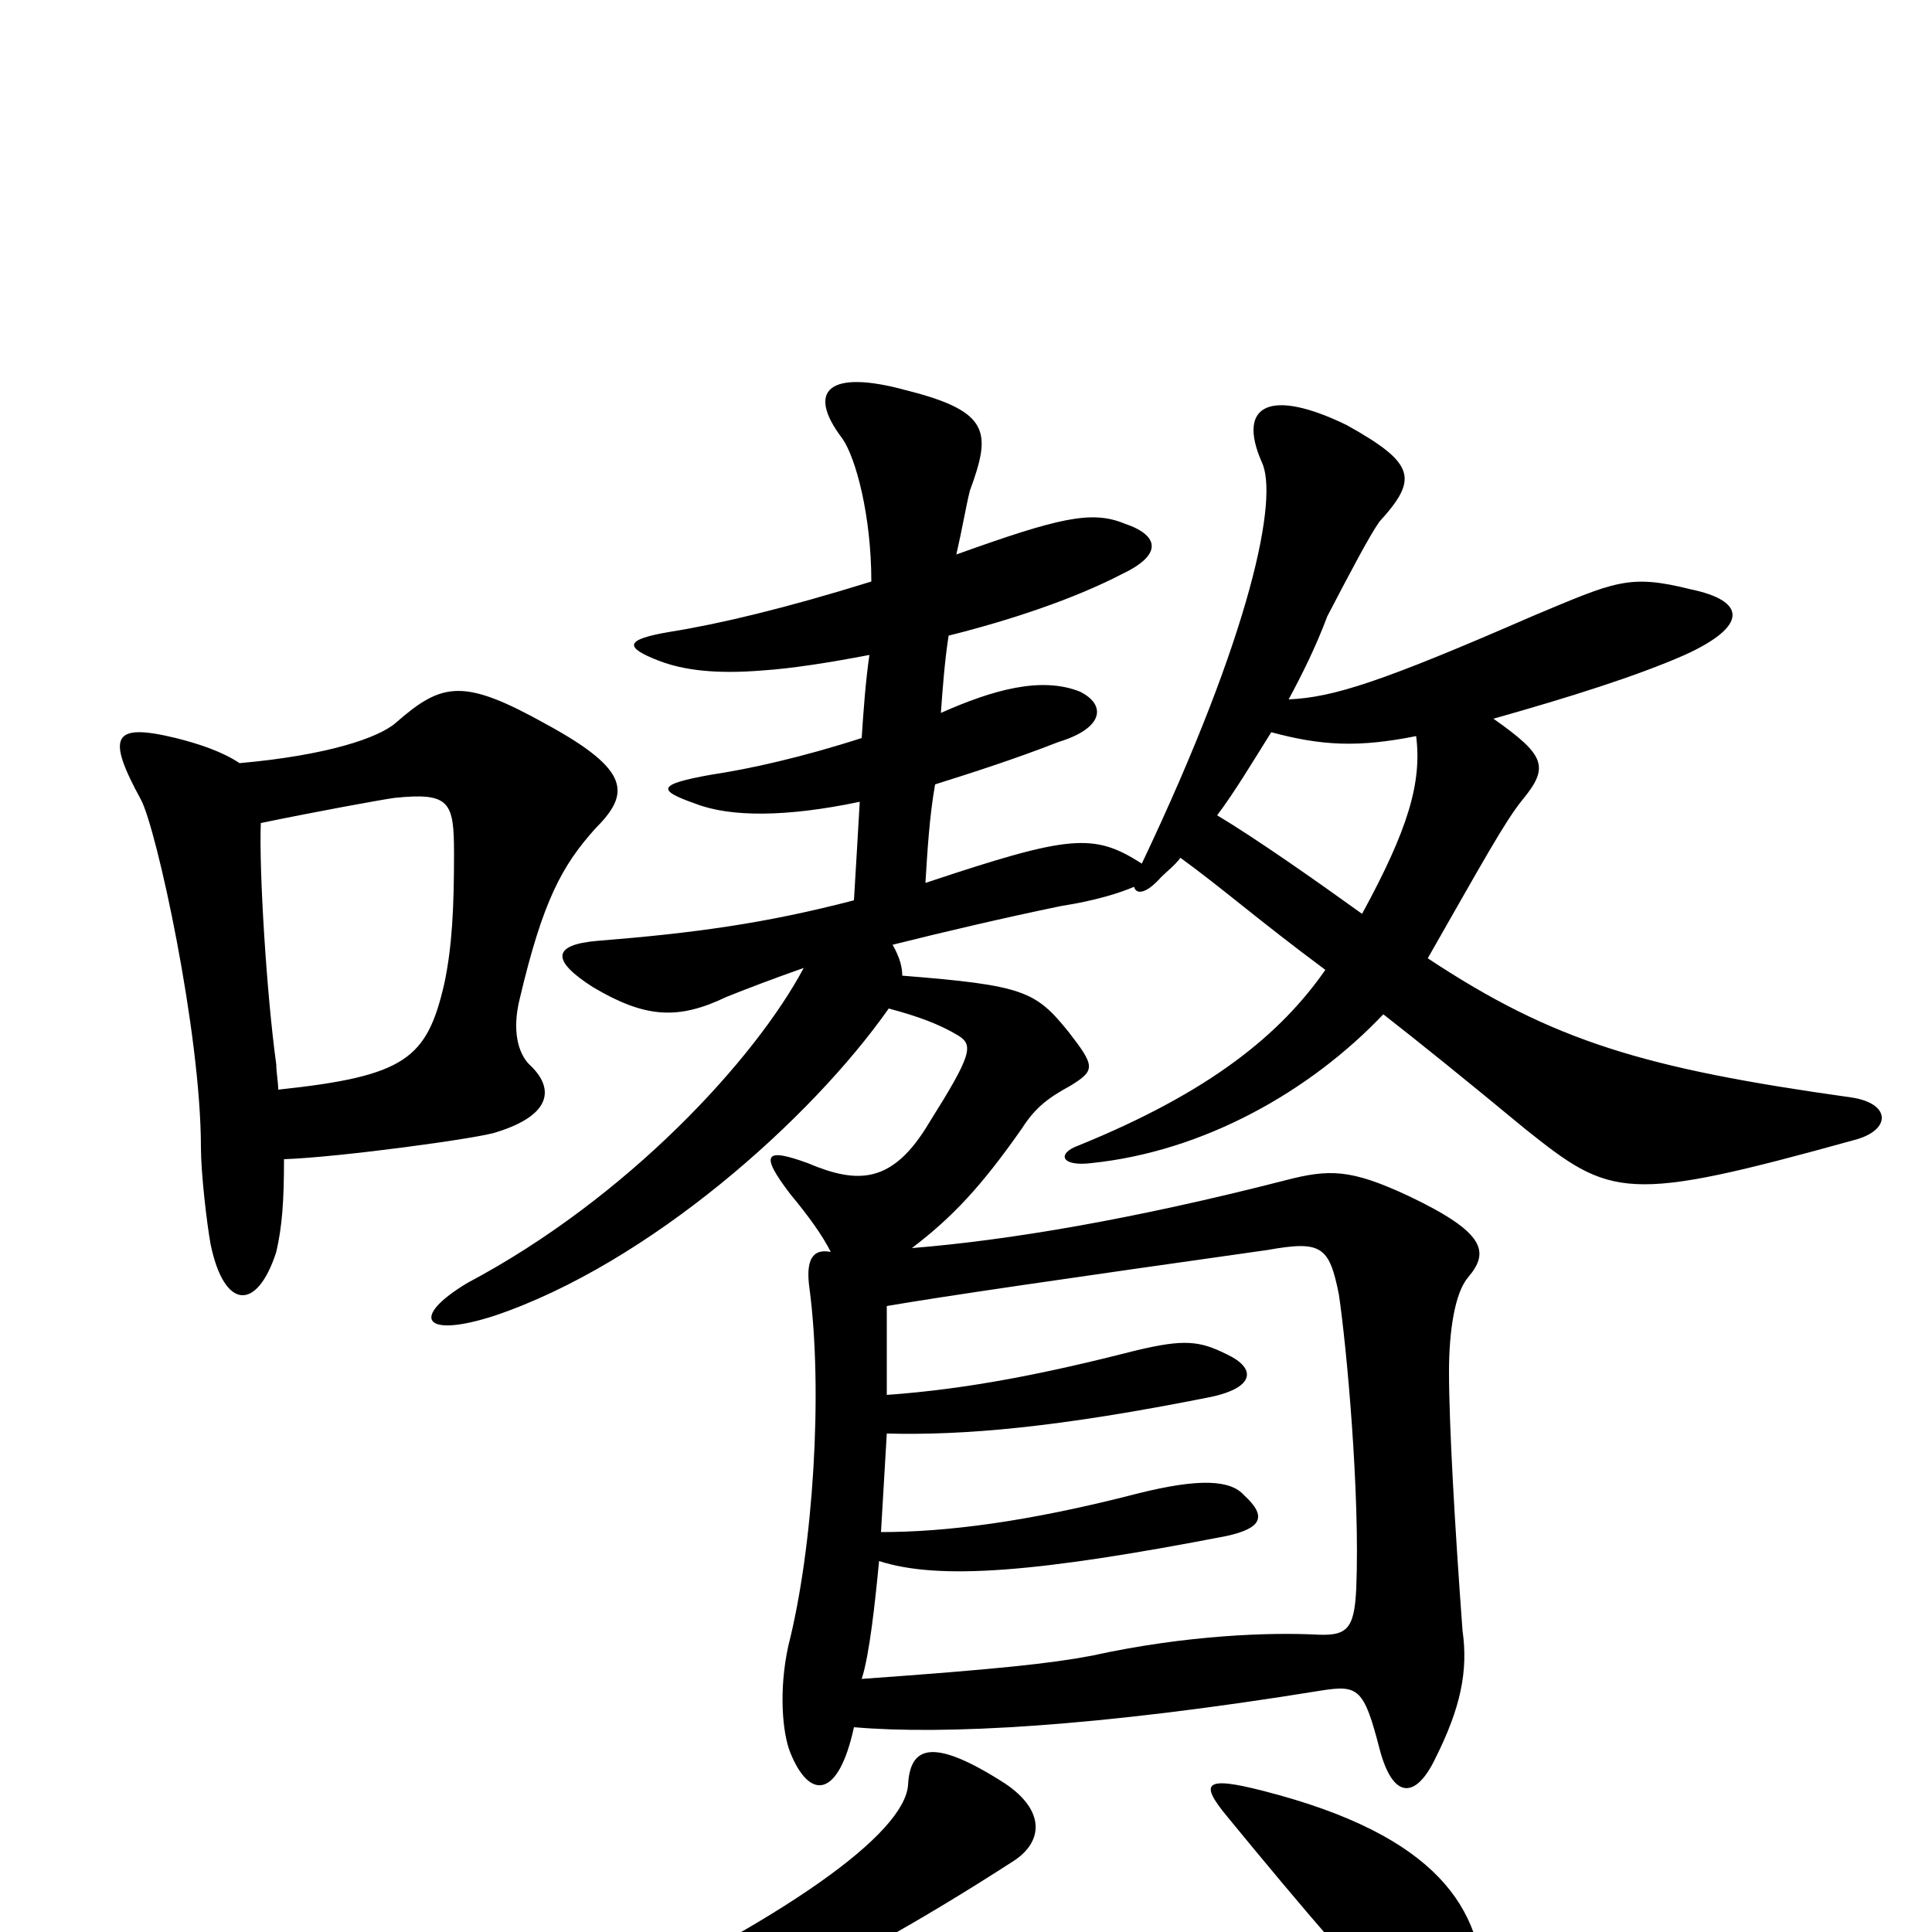 <svg xmlns="http://www.w3.org/2000/svg" viewBox="0 -1000 1000 1000">
	<path fill="#000000" d="M147 -400C176 -401 249 -411 257 -414C286 -423 287 -437 274 -449C268 -455 265 -467 269 -483C281 -534 291 -552 308 -571C326 -589 327 -601 283 -625C240 -649 229 -647 205 -626C196 -618 169 -609 124 -605C115 -611 103 -615 91 -618C58 -626 55 -619 73 -586C81 -571 104 -466 104 -406C104 -393 107 -367 109 -356C116 -322 133 -321 143 -352C146 -365 147 -378 147 -400ZM135 -574C164 -580 197 -586 204 -587C233 -590 235 -585 235 -558C235 -530 234 -510 230 -491C221 -452 210 -443 144 -436C144 -440 143 -445 143 -449C138 -485 134 -550 135 -574ZM733 -619C736 -595 729 -571 705 -527C680 -545 650 -566 630 -578C639 -590 648 -605 658 -621C684 -614 703 -613 733 -619ZM470 -76C468 -51 408 -7 294 46C280 52 280 68 300 65C353 58 426 27 525 -37C540 -47 541 -63 520 -77C481 -102 471 -95 470 -76ZM635 -60C676 -10 707 26 731 50C746 66 768 62 768 33C768 -12 744 -50 654 -73C623 -81 621 -77 635 -60ZM442 -106C488 -102 567 -106 684 -125C703 -128 706 -126 714 -95C721 -68 733 -69 743 -90C756 -116 760 -135 757 -156C753 -210 750 -263 750 -290C750 -311 753 -331 760 -339C771 -352 769 -362 729 -381C699 -395 688 -395 665 -389C587 -369 522 -358 472 -354C493 -370 508 -386 529 -416C536 -427 543 -432 554 -438C567 -446 567 -448 553 -466C536 -487 530 -490 467 -495C467 -499 466 -504 462 -511C490 -518 520 -525 549 -531C568 -534 580 -538 587 -541C588 -537 593 -537 601 -546C604 -549 608 -552 611 -556C633 -540 651 -524 686 -498C663 -465 627 -435 558 -407C547 -403 549 -396 565 -398C623 -404 678 -435 716 -475C734 -461 760 -440 789 -416C834 -380 841 -377 960 -410C979 -415 979 -429 958 -432C851 -447 804 -461 739 -504C767 -553 779 -575 788 -586C802 -603 800 -609 773 -628C812 -639 847 -650 872 -661C905 -676 904 -689 875 -695C843 -703 836 -699 793 -681C715 -647 690 -639 667 -638C674 -651 681 -665 687 -681C699 -704 709 -723 714 -730C734 -752 733 -760 697 -780C658 -799 640 -791 653 -761C662 -743 648 -673 591 -553C566 -569 554 -568 479 -543C480 -559 481 -577 484 -594C503 -600 525 -607 548 -616C571 -623 573 -635 559 -642C539 -650 514 -643 487 -631C488 -645 489 -658 491 -671C523 -679 556 -690 581 -703C602 -713 600 -723 582 -729C565 -736 548 -732 495 -713C498 -726 500 -738 502 -746C513 -776 513 -787 469 -798C429 -809 417 -798 436 -773C443 -763 451 -733 451 -699C406 -685 372 -677 347 -673C323 -669 323 -665 341 -658C354 -653 371 -651 395 -653C410 -654 429 -657 450 -661C448 -647 447 -633 446 -618C415 -608 388 -602 368 -599C340 -594 340 -591 360 -584C378 -577 407 -577 445 -585C444 -568 443 -550 442 -534C396 -522 359 -517 309 -513C286 -511 285 -503 307 -489C334 -473 351 -472 376 -484C386 -488 399 -493 416 -499C391 -452 325 -380 242 -336C212 -318 219 -307 256 -319C336 -346 420 -421 460 -478C475 -474 486 -470 496 -464C504 -459 503 -454 481 -419C462 -387 444 -387 418 -398C396 -406 393 -403 409 -382C419 -370 426 -360 430 -352C420 -354 417 -347 419 -333C426 -280 421 -199 408 -148C403 -125 405 -103 409 -93C419 -68 434 -69 442 -106ZM459 -278C459 -294 459 -308 459 -324C488 -329 550 -338 656 -353C684 -358 688 -355 693 -330C697 -303 704 -227 702 -178C701 -156 697 -153 680 -154C658 -155 615 -154 565 -143C544 -139 516 -136 446 -131C450 -143 453 -171 455 -192C486 -182 537 -186 635 -205C653 -209 656 -215 644 -226C637 -234 621 -235 589 -227C531 -212 489 -207 456 -207C457 -224 458 -241 459 -258C499 -257 547 -261 627 -277C650 -282 650 -292 635 -299C621 -306 613 -307 588 -301C541 -289 501 -281 459 -278Z"/>
</svg>